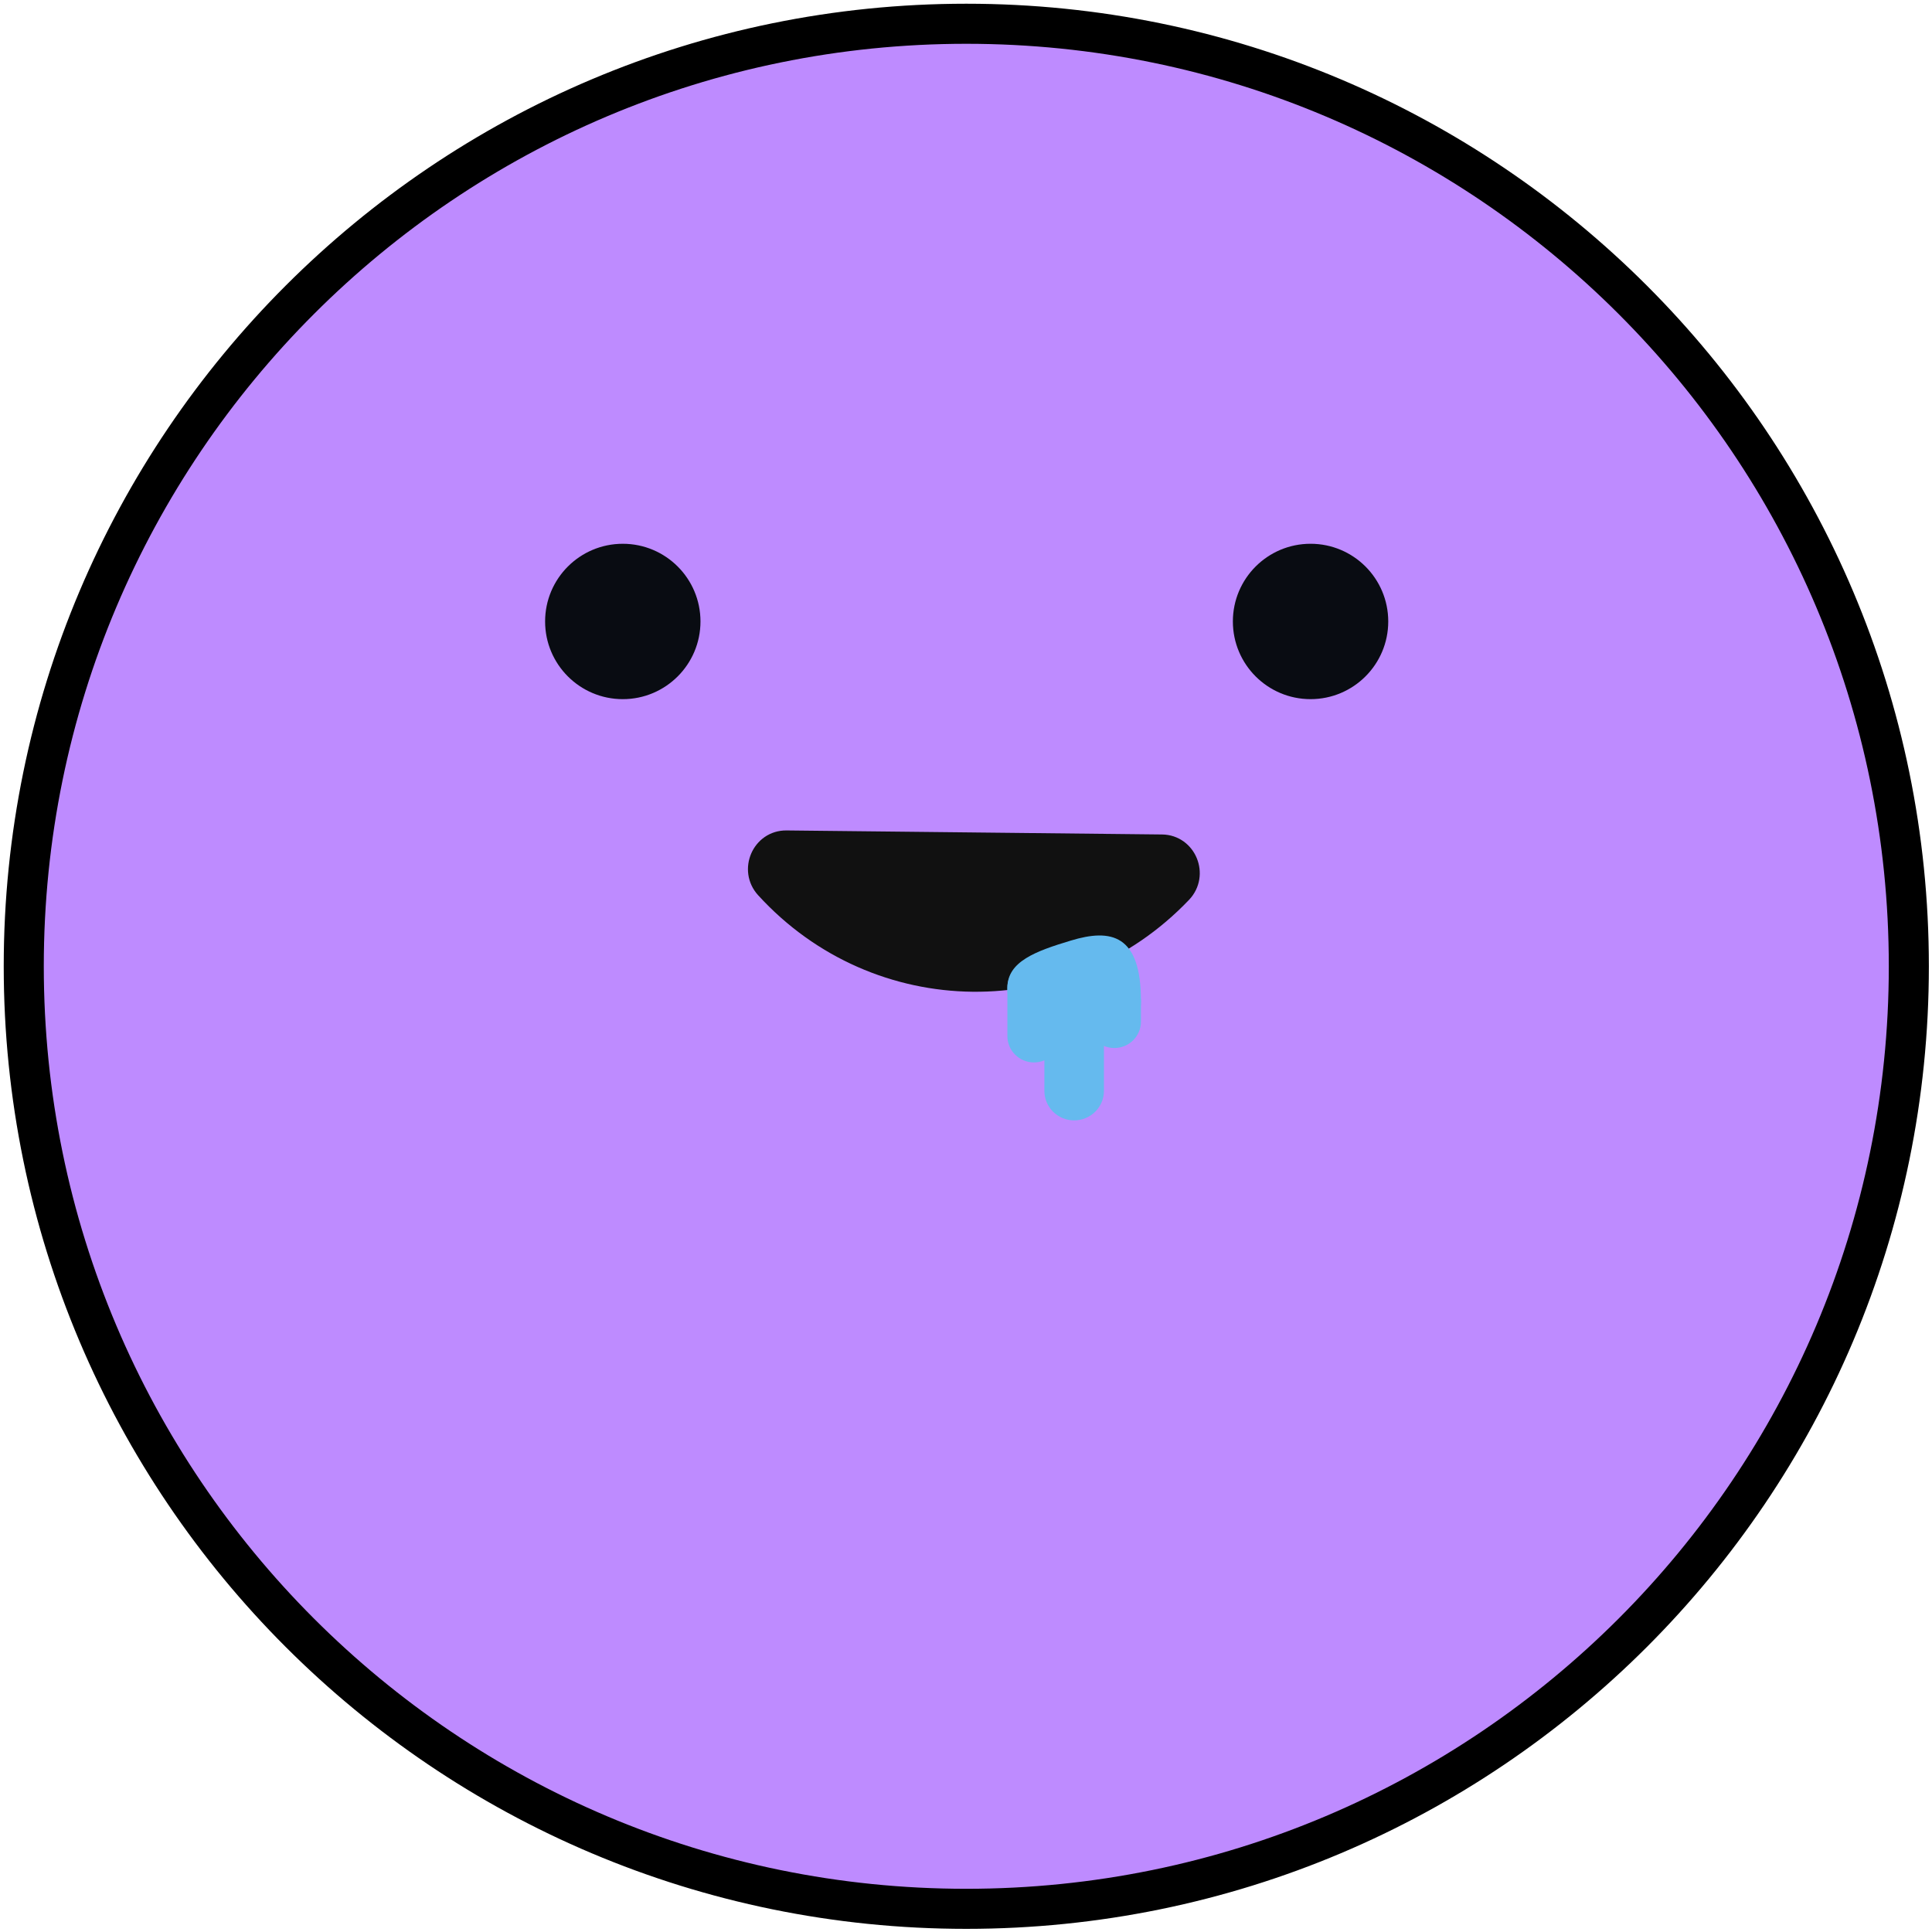 <?xml version="1.0" encoding="UTF-8" standalone="no"?>
<!DOCTYPE svg PUBLIC "-//W3C//DTD SVG 1.1//EN" "http://www.w3.org/Graphics/SVG/1.1/DTD/svg11.dtd">
<svg width="100%" height="100%" viewBox="0 0 186 186" version="1.1" xmlns="http://www.w3.org/2000/svg" xmlns:xlink="http://www.w3.org/1999/xlink" xml:space="preserve" xmlns:serif="http://www.serif.com/" style="fill-rule:evenodd;clip-rule:evenodd;">
    <g transform="matrix(0.989,0,0,0.989,1.051,1.051)">
        <path d="M184.751,93C184.751,143.672 143.673,184.75 93.001,184.75C42.328,184.75 1.25,143.672 1.25,93C1.25,42.328 42.328,1.25 93.001,1.25C143.673,1.25 184.751,42.328 184.751,93Z" style="fill:rgb(190,139,255);fill-rule:nonzero;stroke:black;stroke-width:3.9px;"/>
    </g>
    <g transform="matrix(0.989,0,0,0.989,1.051,1.051)">
        <path d="M93.754,81.222L75.481,81.026C73.331,81.003 72.187,83.622 73.658,85.237C84.447,97.055 102.74,97.252 113.78,85.668C115.285,84.084 114.197,81.442 112.047,81.419L93.775,81.223L93.754,81.222Z" style="fill:rgb(17,17,17);fill-rule:nonzero;stroke:rgb(17,17,17);stroke-width:2.5px;stroke-miterlimit:10;"/>
    </g>
    <g transform="matrix(0.989,0,0,0.989,1.051,1.051)">
        <path d="M52,59.433C52,63.61 55.386,66.996 59.563,66.996C63.739,66.996 67.125,63.61 67.125,59.433C67.125,55.256 63.739,51.871 59.563,51.871C55.386,51.871 52,55.256 52,59.433Z" style="fill:rgb(9,12,18);fill-rule:nonzero;"/>
    </g>
    <g transform="matrix(0.989,0,0,0.989,1.051,1.051)">
        <path d="M118.95,59.433C118.95,63.61 122.336,66.995 126.512,66.995C130.689,66.995 134.075,63.61 134.075,59.433C134.075,55.256 130.689,51.87 126.512,51.87C122.336,51.87 118.95,55.256 118.95,59.433Z" style="fill:rgb(9,12,18);fill-rule:nonzero;"/>
    </g>
    <g>
        <g transform="matrix(0.989,0,0,0.989,1.051,1.051)">
            <path d="M102.179,99.796C102.179,101.209 101.017,102.359 99.589,102.359C98.162,102.359 97,101.209 97,99.796L97,95.093C97,93.68 98.162,92.531 99.589,92.531C101.017,92.531 102.179,93.68 102.179,95.093L102.179,99.796Z" style="fill:rgb(101,186,238);fill-rule:nonzero;"/>
        </g>
        <g transform="matrix(0.989,0,0,0.989,1.051,1.051)">
            <path d="M110,98.394C110,99.807 108.839,100.956 107.411,100.956C105.983,100.956 104.821,99.807 104.821,98.394L104.821,93.691C104.821,92.278 105.983,94.397 107.411,94.397L105.663,92.541C107.091,92.541 110,94.935 110,96.348L110,98.394Z" style="fill:rgb(101,186,238);fill-rule:nonzero;"/>
        </g>
        <g transform="matrix(0.989,0,0,0.989,1.051,1.051)">
            <path d="M106.398,105.132C106.398,106.714 105.098,108 103.5,108C101.902,108 100.602,106.714 100.602,105.132L100.602,93.68C100.602,92.098 101.902,90.812 103.5,90.812C105.098,90.812 106.398,92.098 106.398,93.68L106.398,105.132Z" style="fill:rgb(101,186,238);fill-rule:nonzero;"/>
        </g>
        <g transform="matrix(0.989,0,0,0.989,1.051,1.051)">
            <path d="M110,96.338C110,89.905 107.091,89.304 103.18,90.496C99.749,91.529 97,92.531 97,95.093C97,98.647 99.92,97.93 103.5,97.93C107.08,97.93 110,99.891 110,96.338Z" style="fill:rgb(101,186,238);fill-rule:nonzero;"/>
        </g>
    </g>
</svg>
